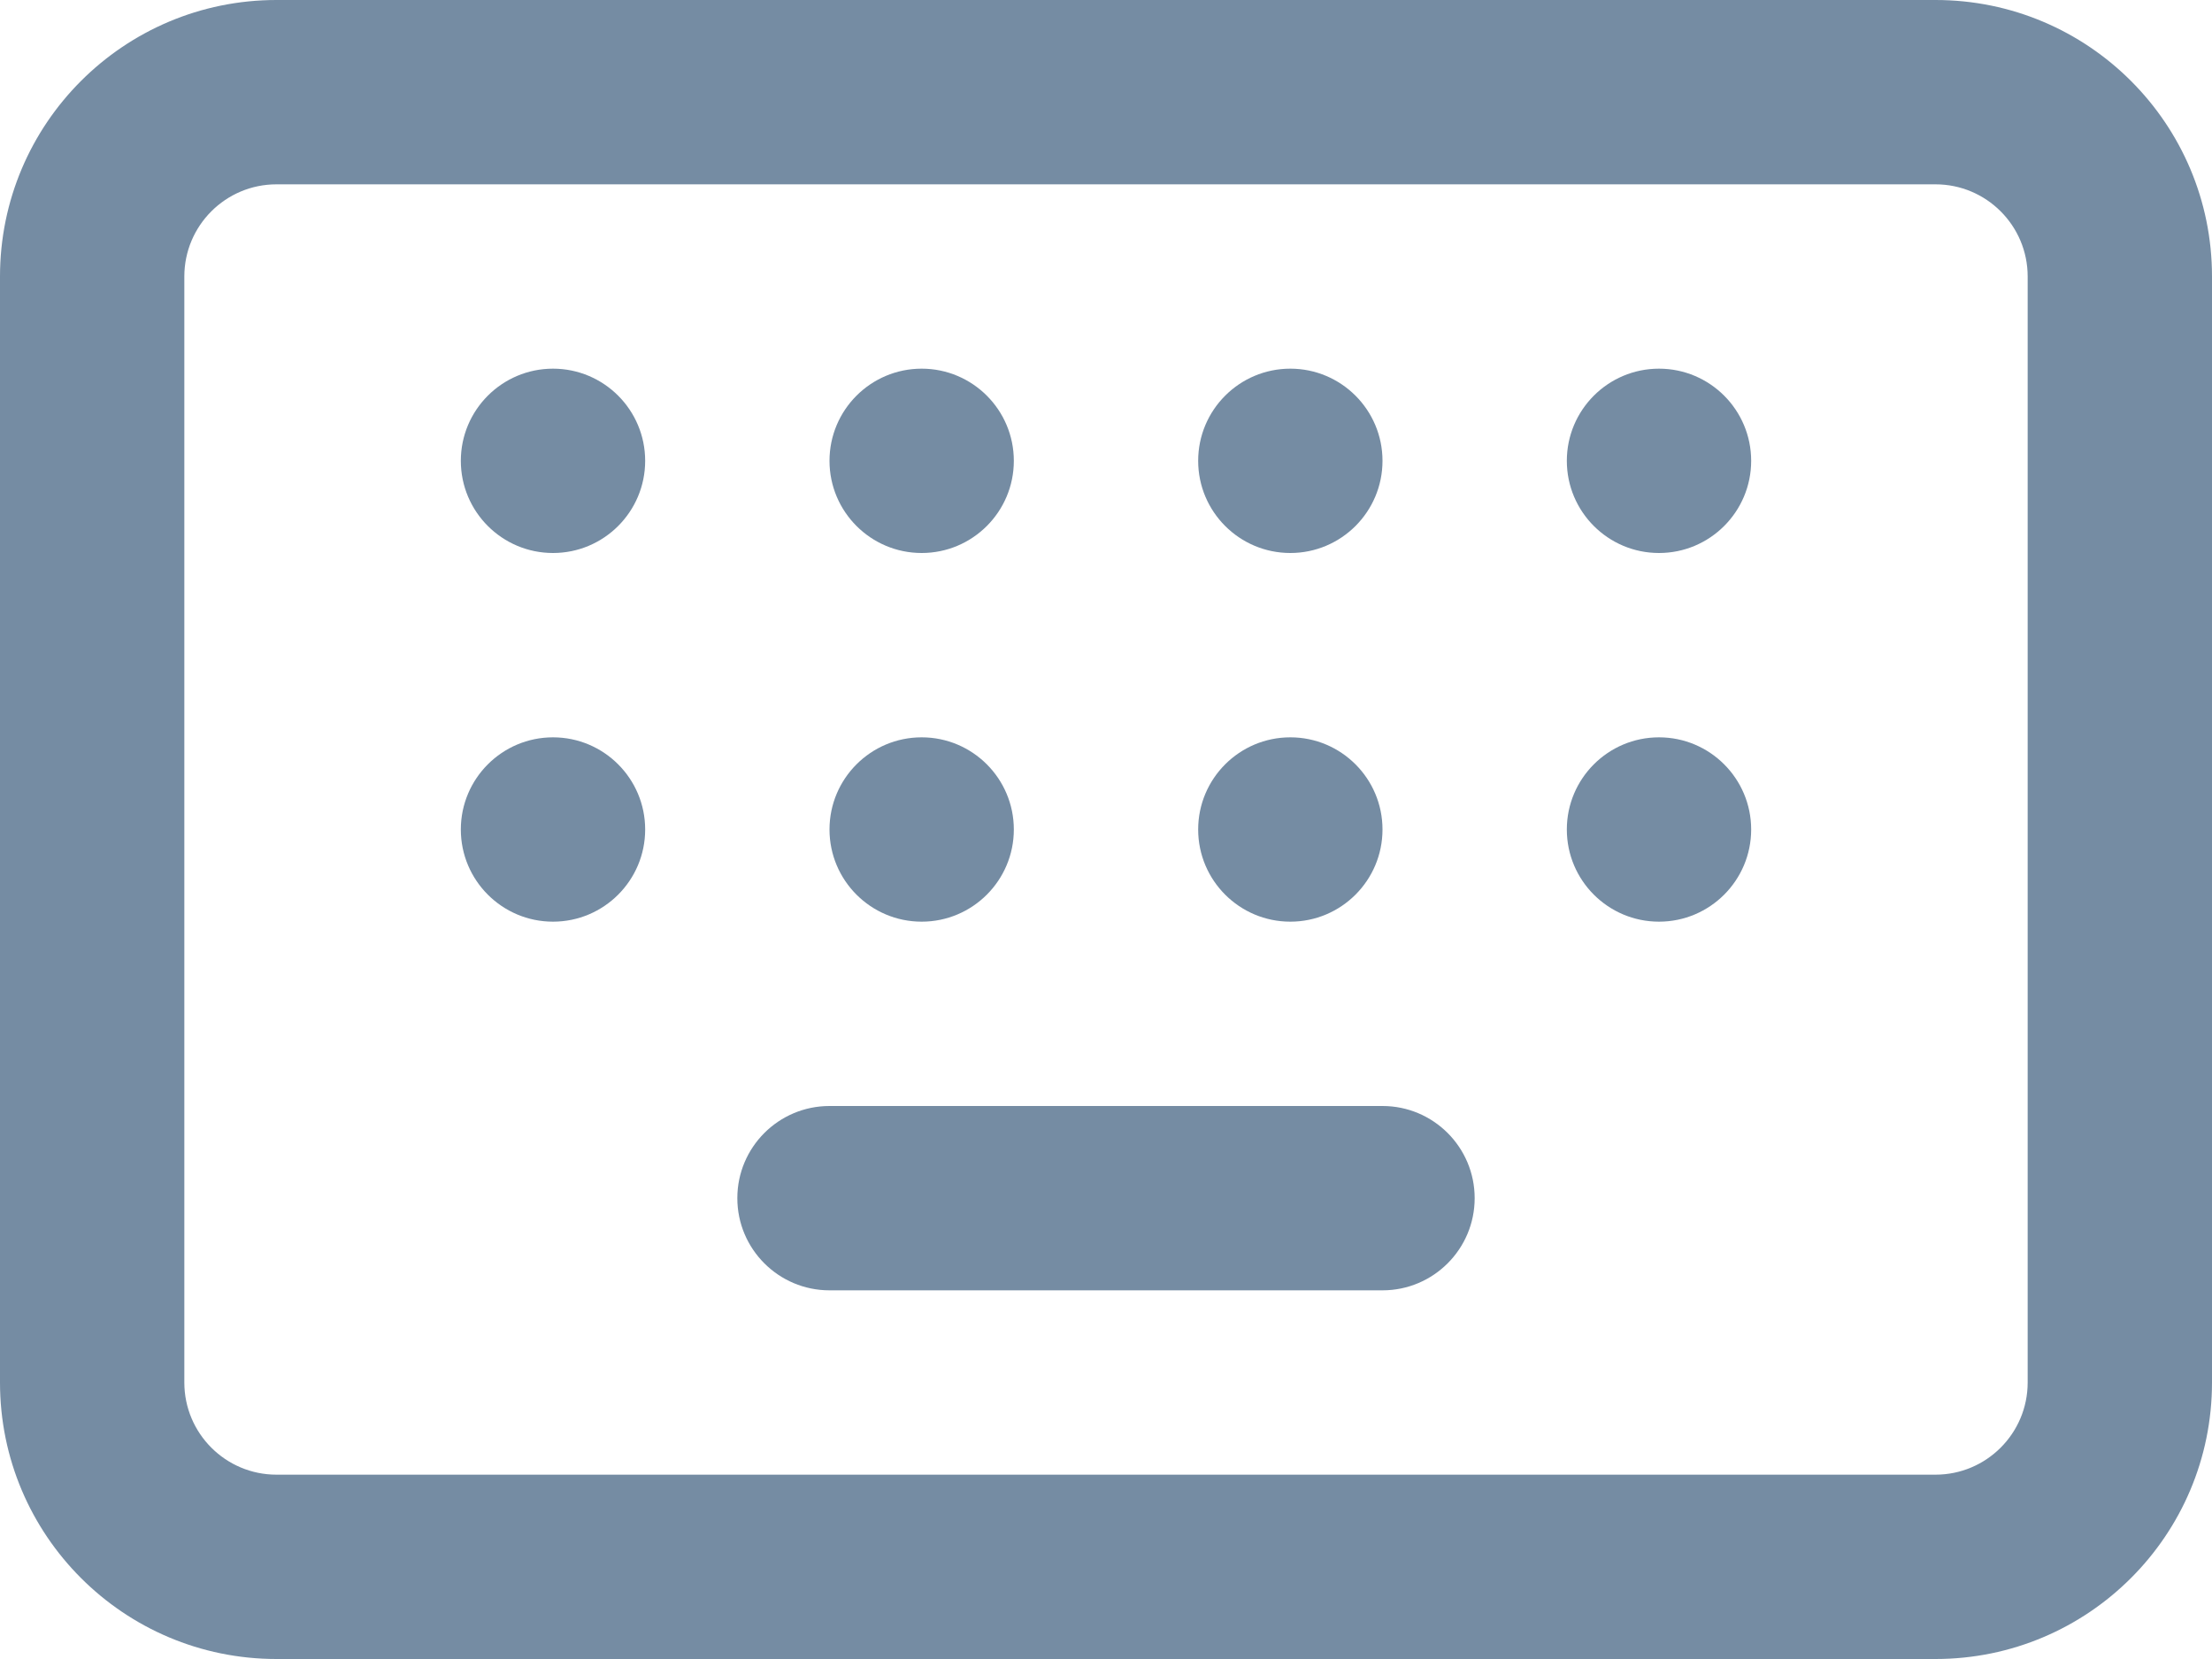 <svg viewBox="0 0 24 18" fill="none" xmlns="http://www.w3.org/2000/svg"><path fill-rule="evenodd" clip-rule="evenodd" d="M3 0H21C22.657 0 24 1.343 24 3V15C24 16.657 22.657 18 21 18H3C1.343 18 0 16.657 0 15V3C0 1.343 1.343 0 3 0zM3 2C2.448 2 2 2.448 2 3V15C2 15.552 2.448 16 3 16H21C21.552 16 22 15.552 22 15V3C22 2.448 21.552 2 21 2H3zM14 4C14.552 4 15 4.448 15 5C15 5.552 14.552 6 14 6C13.448 6 13 5.552 13 5C13 4.448 13.448 4 14 4zM10 4C10.552 4 11 4.448 11 5C11 5.552 10.552 6 10 6C9.448 6 9 5.552 9 5C9 4.448 9.448 4 10 4zM18 4C18.552 4 19 4.448 19 5C19 5.552 18.552 6 18 6C17.448 6 17 5.552 17 5C17 4.448 17.448 4 18 4zM14 8C14.552 8 15 8.448 15 9C15 9.552 14.552 10 14 10C13.448 10 13 9.552 13 9C13 8.448 13.448 8 14 8zM10 8C10.552 8 11 8.448 11 9C11 9.552 10.552 10 10 10C9.448 10 9 9.552 9 9C9 8.448 9.448 8 10 8zM9 14C8.448 14 8 13.552 8 13C8 12.448 8.448 12 9 12H15C15.552 12 16 12.448 16 13C16 13.552 15.552 14 15 14H9zM18 8C18.552 8 19 8.448 19 9C19 9.552 18.552 10 18 10C17.448 10 17 9.552 17 9C17 8.448 17.448 8 18 8zM6 4C6.552 4 7 4.448 7 5C7 5.552 6.552 6 6 6C5.448 6 5 5.552 5 5C5 4.448 5.448 4 6 4zM6 8C6.552 8 7 8.448 7 9C7 9.552 6.552 10 6 10C5.448 10 5 9.552 5 9C5 8.448 5.448 8 6 8z" fill="#758CA3"/></svg>